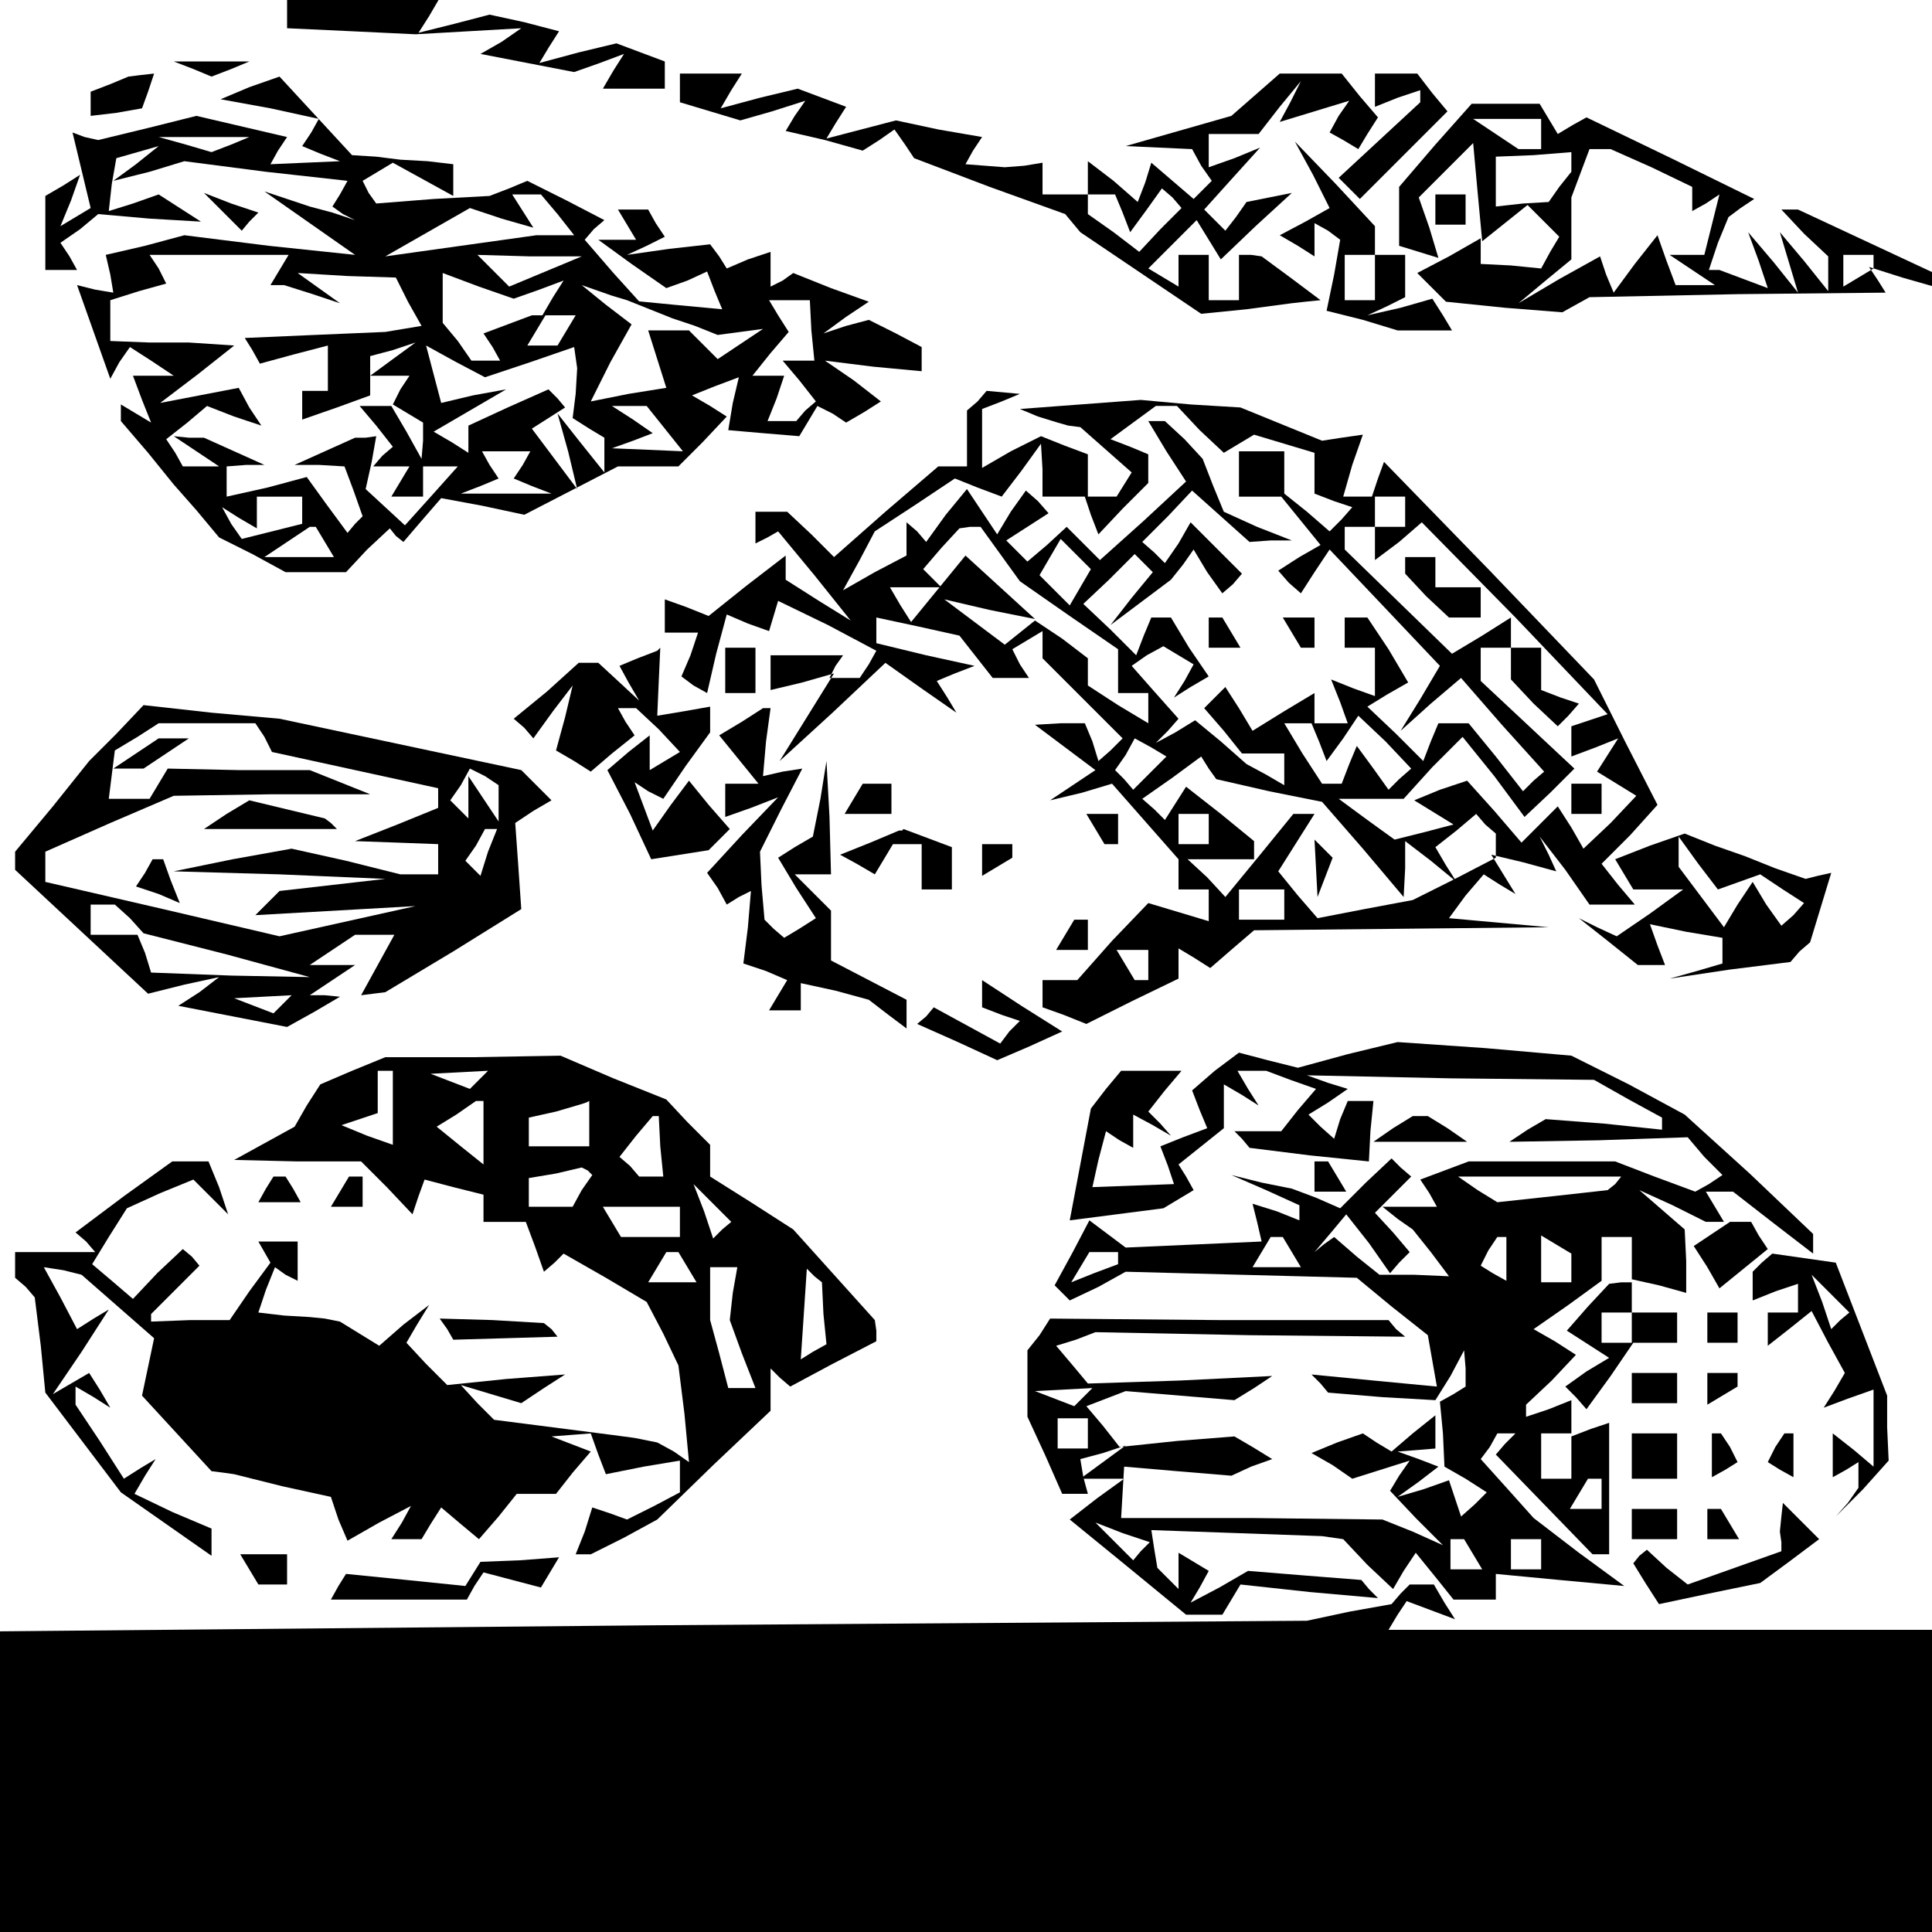 <?xml version="1.0" standalone="no"?>
<!DOCTYPE svg PUBLIC "-//W3C//DTD SVG 20010904//EN"
 "http://www.w3.org/TR/2001/REC-SVG-20010904/DTD/svg10.dtd">
<svg version="1.0" xmlns="http://www.w3.org/2000/svg"
 width="468pt" height="468pt" viewBox="0 0 468 468"
 preserveAspectRatio="xMidYMid meet">
<g transform="translate(0,468) scale(0.366,-0.366)"
fill="#000000" stroke="none">
<path d="M190 1270 l0 -10 43 -2 42 -2 35 2 35 2 -13 -9 -14 -8 31 -6 31 -6
17 6 16 6 -7 -11 -7 -12 20 0 21 0 0 9 0 9 -16 6 -16 6 -25 -6 -26 -7 6 10 7
11 -23 6 -23 5 -23 -6 -24 -6 7 11 7 12 -50 0 -51 0 0 -10z"/>
<path d="M128 1233 l12 -5 13 5 12 5 -25 0 -25 0 13 -5z"/>
<path d="M73 1223 l-13 -5 0 -8 0 -8 17 2 17 3 4 11 4 12 -9 -1 -8 -1 -12 -5z"/>
<path d="M165 1221 l-19 -8 33 -6 32 -7 -5 -9 -6 -9 12 -5 13 -5 -23 -1 -23
-1 5 9 6 9 -30 7 -30 7 -32 -8 -33 -8 -9 2 -8 3 6 -25 6 -25 -10 -6 -10 -6 7
17 6 17 -11 -7 -12 -7 0 -25 0 -24 11 0 10 0 -5 9 -6 9 13 9 12 10 34 -3 34
-2 -14 9 -14 9 -17 -6 -16 -5 2 18 3 17 14 4 14 4 -15 -12 -15 -11 24 6 23 7
54 -7 54 -6 -5 -9 -5 -8 7 -5 8 -4 -15 5 -15 4 -15 5 -15 5 30 -21 30 -21 -57
6 -56 7 -26 -7 -26 -6 3 -13 2 -12 -12 2 -12 3 11 -31 11 -31 6 11 7 10 14 -9
15 -10 -14 0 -13 0 6 -16 6 -15 -10 6 -10 6 0 -5 0 -6 18 -21 17 -21 15 -17
15 -18 22 -11 22 -12 20 0 20 0 14 15 15 14 4 -5 5 -4 12 14 13 15 27 -5 28
-6 31 16 31 16 20 0 20 0 16 16 16 17 -11 7 -12 7 15 6 16 6 -4 -17 -3 -18 23
-2 24 -2 6 10 6 10 10 -5 9 -6 12 7 11 7 -18 14 -19 13 32 -4 32 -3 0 8 0 8
-17 9 -18 9 -15 -4 -15 -5 15 11 15 10 -25 9 -25 10 -7 -5 -8 -4 0 11 0 12
-15 -5 -14 -6 -5 8 -6 8 -27 -3 -28 -4 13 6 12 6 -6 9 -5 9 -10 0 -10 0 6 -10
6 -10 -13 0 -12 0 22 -16 23 -16 14 5 13 6 5 -13 5 -12 -32 3 -31 3 15 -6 15
-6 15 -5 15 -6 15 2 15 2 -15 -10 -15 -10 -9 9 -10 10 -14 0 -13 0 6 -19 6
-19 -25 -4 -25 -5 13 26 14 25 -17 13 -16 13 20 -7 20 -6 -19 21 -19 22 6 7 7
6 -25 13 -26 13 -12 -5 -13 -5 -37 -2 -38 -3 -5 7 -4 8 10 6 10 6 20 -11 20
-11 0 11 0 10 -17 2 -18 1 -16 2 -16 1 -24 26 -24 26 -20 -7z m-12 -38 l-13
-5 -17 5 -18 5 30 0 30 0 -12 -5z m216 -46 l11 -14 -13 0 -12 0 -50 -7 -50 -7
28 16 28 16 21 -7 21 -6 -7 11 -7 11 9 0 10 0 11 -13z m-184 -37 l-6 -10 5 0
4 0 19 -6 18 -6 -14 10 -14 10 33 -2 32 -1 8 -16 9 -16 -12 -2 -12 -2 -47 -2
-46 -2 5 -8 5 -9 22 6 23 6 0 -15 0 -15 -9 0 -8 0 0 -10 0 -9 23 8 22 8 0 13
0 13 15 4 15 5 -15 -11 -15 -11 13 0 13 0 -6 -9 -5 -10 10 -6 10 -6 0 -12 -1
-12 -10 18 -10 17 -11 0 -10 0 11 -13 11 -14 -7 -6 -6 -7 12 0 12 0 -6 -10 -6
-10 10 0 11 0 0 10 0 10 12 0 11 0 -17 -19 -18 -20 -13 12 -13 12 4 18 3 17
-7 -1 -7 0 -20 -9 -20 -9 16 0 17 -1 6 -16 6 -17 -5 -5 -5 -6 -14 19 -13 18
-26 -7 -27 -6 0 10 0 10 13 1 12 0 -20 9 -20 9 -10 0 -10 1 15 -10 15 -10 -12
0 -12 0 -5 9 -6 9 14 11 13 11 18 -7 18 -6 -8 12 -7 13 -26 -5 -26 -5 25 19
24 19 -15 1 -15 1 -26 0 -26 1 0 13 0 14 19 6 18 5 -5 10 -6 9 46 0 46 0 -6
-10z m176 -1 l-24 -10 -11 11 -10 10 35 -1 34 0 -24 -10z m-4 -12 l16 6 -7
-11 -7 -12 11 0 11 0 -6 -10 -6 -10 -10 0 -10 0 6 10 6 10 -5 0 -4 0 -16 -6
-16 -6 6 -9 5 -9 -9 0 -10 0 -9 13 -10 12 0 17 0 16 24 -9 23 -8 17 6z m180
-27 l2 -20 -11 0 -10 0 11 -13 11 -14 -7 -6 -6 -7 -10 0 -9 0 6 15 5 15 -11 0
-10 0 12 15 12 14 -7 11 -6 10 13 0 14 0 1 -20z m-186 -21 l29 10 1 -7 1 -7
-1 -17 -2 -16 11 -7 10 -6 0 -12 0 -11 -16 20 -15 19 7 -25 6 -25 -15 20 -15
20 11 7 11 7 -5 6 -6 6 -27 -12 -26 -12 0 -9 0 -9 -11 7 -12 7 24 14 24 14
-22 -4 -21 -5 -5 19 -5 19 20 -11 19 -10 30 10z m89 -44 l12 -15 -23 1 -24 1
14 5 13 5 -13 9 -14 9 11 0 12 0 12 -15z m-94 -24 l-6 -9 12 -5 13 -5 -30 0
-30 0 13 5 12 5 -6 9 -5 9 16 0 16 0 -5 -9z m-146 -30 l0 -9 -20 -5 -20 -5 -7
10 -6 11 11 -7 12 -7 0 10 0 11 15 0 15 0 0 -9z m15 -21 l6 -10 -23 0 -23 0
15 10 15 10 2 0 2 0 6 -10z"/>
<path d="M450 1221 l0 -10 20 -6 20 -6 21 6 22 7 -7 -10 -6 -10 26 -6 25 -7
11 7 10 7 7 -10 6 -9 50 -19 50 -18 5 -6 5 -6 40 -27 40 -27 30 3 30 4 9 1 10
1 -20 15 -19 14 -7 1 -8 0 0 -15 0 -15 -10 0 -10 0 0 15 0 15 -10 0 -10 0 0
-11 0 -10 -10 6 -10 6 16 16 16 16 8 -13 8 -13 23 22 24 22 -15 -3 -15 -3 -7
-10 -7 -9 -7 7 -7 7 18 20 19 21 -17 -7 -17 -6 0 11 0 11 16 0 17 0 14 18 14
17 -7 -14 -7 -13 23 7 23 7 -7 -10 -6 -11 9 -5 10 -6 6 10 7 11 -12 14 -12 15
-21 0 -20 0 -16 -14 -16 -14 -35 -10 -35 -10 22 -1 22 -1 6 -11 7 -10 -6 -6
-6 -6 -14 12 -14 12 -4 -13 -5 -13 -16 14 -17 13 0 -11 0 -11 -15 0 -15 0 0
10 0 11 -12 -2 -13 -1 -13 1 -13 1 5 9 6 9 -29 5 -28 6 -23 -6 -23 -6 6 10 7
11 -16 6 -16 6 -25 -6 -26 -7 7 12 7 11 -20 0 -21 0 0 -9z m293 -83 l5 -13 11
15 10 14 7 -6 6 -7 -14 -14 -14 -15 -17 13 -17 12 0 7 0 6 9 0 9 0 5 -12z"/>
<path d="M910 1219 l0 -11 15 6 15 5 0 -4 0 -4 -27 -25 -27 -25 7 -7 7 -7 29
29 29 29 -10 12 -10 13 -14 0 -14 0 0 -11z"/>
<path d="M950 1183 l-24 -28 0 -19 0 -20 13 -4 13 -4 -6 20 -7 20 18 18 18 18
3 -33 3 -32 15 12 15 12 11 -11 10 -10 -6 -10 -6 -11 -20 2 -20 1 0 8 0 9 -21
-12 -21 -11 10 -10 9 -9 39 -4 38 -3 9 5 9 5 98 2 98 1 -5 8 -6 9 22 -7 21 -6
0 4 0 5 -45 21 -45 21 -6 0 -5 0 15 -16 16 -15 0 -12 0 -11 -16 20 -16 19 6
-20 6 -20 -16 20 -17 20 7 -19 6 -18 -16 6 -16 6 -4 0 -3 0 6 18 7 17 8 6 9 6
-55 27 -56 27 -9 -5 -10 -6 -6 10 -6 10 -23 0 -22 0 -24 -27z m70 7 l0 -10 -7
0 -8 0 -15 10 -15 10 23 0 22 0 0 -10z m20 -19 l0 -6 -8 -10 -7 -10 -17 -1
-18 -2 0 17 0 16 25 1 25 2 0 -7z m53 -3 l27 -13 0 -8 0 -8 9 5 9 6 -5 -20 -5
-20 -12 0 -11 0 15 -10 15 -10 -13 0 -13 0 -6 16 -6 17 -15 -19 -14 -19 -5 12
-4 12 -27 -15 -27 -16 18 15 17 14 0 21 0 20 6 16 6 16 7 0 7 0 27 -12z m147
-62 l0 -5 -10 -6 -10 -6 0 10 0 11 10 0 10 0 0 -4z"/>
<path d="M869 1163 l11 -22 -16 -9 -17 -9 12 -7 11 -7 0 11 0 11 9 -5 8 -6 -4
-23 -5 -24 24 -6 23 -7 18 0 18 0 -6 10 -7 11 -21 -6 -22 -5 13 6 12 6 0 14 0
14 -10 0 -10 0 0 9 0 10 -26 28 -27 28 12 -22z m41 -68 l0 -15 -10 0 -10 0 0
15 0 15 10 0 10 0 0 -15z"/>
<path d="M147 1139 l13 -13 5 6 6 6 -18 6 -18 7 12 -12z"/>
<path d="M950 1140 l0 -10 10 0 10 0 0 10 0 10 -10 0 -10 0 0 -10z"/>
<path d="M647 1013 l-7 -6 0 -19 0 -18 -10 0 -9 0 -35 -30 -34 -30 -15 15 -16
15 -10 0 -11 0 0 -11 0 -10 8 4 7 4 24 -29 24 -30 -21 13 -22 14 0 8 0 8 -26
-20 -25 -20 -15 6 -14 5 0 -11 0 -11 11 0 11 0 -5 -15 -6 -14 8 -6 9 -5 6 26
7 26 14 -6 14 -5 3 10 3 10 33 -16 32 -17 -5 -9 -6 -9 -10 0 -10 0 4 8 5 7
-24 0 -24 0 0 -12 0 -11 21 5 21 6 -18 -29 -18 -29 35 32 35 33 24 -17 23 -16
-6 10 -7 11 12 5 13 5 -32 7 -33 8 0 8 0 9 28 -6 27 -6 11 -14 11 -14 12 0 12
0 -6 9 -5 10 10 6 10 6 0 -9 0 -9 27 -27 26 -26 -8 -8 -8 -7 -4 13 -5 12 -16
0 -17 -1 20 -15 20 -15 -15 -10 -15 -10 21 5 20 6 22 -25 22 -25 0 -10 0 -10
10 0 10 0 0 -11 0 -10 -20 6 -20 6 -24 -25 -23 -26 -12 0 -11 0 0 -9 0 -9 14
-5 15 -6 30 15 31 15 0 10 0 10 10 -6 11 -7 15 13 14 12 98 1 97 1 -33 3 -33
3 11 15 12 14 11 -7 10 -6 -8 13 -8 13 21 -5 22 -6 -5 11 -6 12 17 -22 16 -23
15 0 15 0 -11 13 -11 14 19 19 18 20 -21 41 -21 42 -69 72 -70 72 -4 -11 -4
-12 -10 0 -9 0 6 21 7 20 -14 -2 -13 -2 -27 11 -27 11 -33 2 -33 3 -40 -3 -40
-3 12 -5 13 -4 7 -2 8 -1 17 -15 17 -15 -5 -8 -5 -8 -10 0 -9 0 0 14 0 14 -16
6 -15 6 -20 -10 -19 -11 0 20 0 19 13 5 12 5 -11 1 -11 1 -6 -7z m147 -19 l16
-15 10 6 10 6 20 -6 20 -6 0 -14 0 -13 13 -5 12 -4 -7 -8 -8 -8 -15 13 -15 12
0 14 0 14 -15 0 -15 0 0 -15 0 -15 14 0 14 0 13 -16 13 -16 -14 -8 -14 -9 7
-8 8 -7 9 14 10 15 37 -39 36 -38 -13 -22 -13 -21 20 18 20 17 27 -31 28 -31
-7 -6 -7 -7 -18 23 -18 22 -10 0 -10 0 -5 -12 -5 -13 -18 18 -19 18 13 8 14 8
-13 22 -14 21 -7 0 -8 0 0 -10 0 -10 10 0 10 0 0 -16 0 -16 -14 5 -15 6 6 -15
5 -14 -11 0 -11 0 0 10 0 10 -20 -12 -21 -13 -9 15 -9 14 -7 -7 -7 -7 13 -15
12 -15 14 0 14 0 0 -11 0 -10 -12 7 -13 7 -17 15 -17 14 -13 -8 -13 -7 8 8 7
8 -16 18 -15 17 10 7 11 6 10 -6 10 -6 -6 -11 -7 -11 11 7 12 7 -13 19 -12 20
-7 0 -6 0 -5 -12 -5 -13 -17 17 -18 17 17 16 17 17 6 -6 6 -6 -14 -17 -14 -18
20 15 20 15 8 10 7 10 9 -15 10 -14 7 6 6 7 -17 17 -17 17 -8 -14 -9 -13 -7 7
-8 7 17 17 16 17 19 -17 19 -17 14 1 14 0 -23 9 -22 10 -7 17 -7 18 -12 13
-13 12 -5 0 -6 0 12 -20 13 -20 -28 -26 -29 -26 -11 11 -11 11 -13 -12 -13
-11 -7 7 -7 7 14 9 14 9 -7 8 -8 7 -10 -14 -9 -15 -10 15 -10 15 -14 -17 -13
-18 -6 7 -7 6 0 -11 0 -11 -21 -11 -21 -12 11 20 10 19 26 17 27 18 15 -6 16
-6 13 17 13 18 1 -17 0 -18 14 0 14 0 4 -12 5 -13 16 17 17 17 0 9 0 10 -12 5
-13 5 15 11 15 11 7 0 7 0 15 -16z m136 -54 l0 -10 -10 0 -10 0 0 10 0 10 10
0 10 0 0 -10z m-268 -28 l13 -18 33 -23 32 -22 0 -15 0 -14 10 0 10 0 0 -10 0
-10 -20 12 -20 13 0 9 0 9 -17 13 -18 12 -10 -8 -10 -8 -20 15 -20 15 30 -7
30 -6 -23 21 -23 21 -18 -22 -18 -22 -7 11 -7 12 17 0 17 0 -6 6 -6 6 12 14
12 13 7 1 7 0 13 -18z m248 7 l0 -11 16 12 15 13 62 -63 61 -64 -12 -4 -12 -4
0 -10 0 -10 16 6 15 6 -7 -11 -7 -11 13 -8 13 -8 -17 -18 -18 -17 -8 14 -9 14
-12 -12 -12 -12 -18 21 -18 20 -18 -6 -17 -7 13 -8 13 -8 -19 -5 -20 -5 -18
13 -19 14 22 0 21 0 19 21 20 20 21 -26 20 -27 17 16 16 16 -31 29 -31 29 0
11 0 11 10 0 10 0 0 10 0 10 -19 -12 -20 -12 -35 34 -36 35 0 8 0 7 10 0 10 0
0 -11z m-195 -29 l-7 -12 -10 10 -10 10 7 12 7 12 10 -10 10 -10 -7 -12z m158
-102 l5 -13 11 15 10 15 18 -17 17 -18 -8 -7 -7 -7 -10 14 -11 15 -5 -12 -5
-13 -6 0 -7 0 -13 20 -12 20 9 0 9 0 5 -12z m-112 -21 l-11 -11 -6 7 -6 6 7
10 6 11 11 -6 10 -6 -11 -11z m79 -12 l35 -7 27 -31 27 -32 1 19 0 18 17 -13
17 -14 -7 11 -7 12 14 11 13 11 6 -7 7 -6 0 -8 0 -8 -27 -14 -28 -14 -32 -6
-31 -6 -13 15 -13 16 12 19 12 19 -7 0 -7 0 -22 -27 -23 -28 -12 13 -13 12 22
0 22 0 0 6 0 6 -22 18 -23 18 -7 -11 -7 -11 -7 7 -8 7 20 14 19 14 5 -8 5 -7
35 -8z m-40 -25 l0 -10 -10 0 -10 0 0 10 0 10 10 0 10 0 0 -10z m50 -50 l0
-10 -15 0 -15 0 0 10 0 10 15 0 15 0 0 -10z m-90 -40 l0 -10 -4 0 -5 0 -6 10
-6 10 10 0 11 0 0 -10z"/>
<path d="M800 860 l0 -10 11 0 10 0 -6 10 -6 10 -5 0 -4 0 0 -10z"/>
<path d="M855 860 l6 -10 5 0 4 0 0 10 0 10 -11 0 -10 0 6 -10z"/>
<path d="M930 904 l0 -5 14 -15 15 -14 10 0 11 0 0 10 0 10 -15 0 -15 0 0 10
0 10 -10 0 -10 0 0 -6z"/>
<path d="M1000 839 l0 -10 15 -16 16 -15 7 7 7 8 -12 4 -13 5 0 14 0 14 -10 0
-10 0 0 -11z"/>
<path d="M1040 750 l0 -10 10 0 10 0 0 10 0 10 -10 0 -10 0 0 -10z"/>
<path d="M871 704 l1 -19 5 13 5 13 -6 6 -6 6 1 -19z"/>
<path d="M422 843 l-12 -5 6 -11 7 -12 -14 13 -13 12 -6 0 -7 0 -21 -19 -22
-18 7 -6 6 -7 13 18 13 17 -5 -21 -6 -22 12 -7 11 -7 14 12 15 12 -6 9 -5 9 6
0 6 0 15 -14 14 -15 -10 -6 -10 -6 0 12 0 11 -14 -11 -14 -12 15 -29 14 -30
19 3 19 3 7 7 7 7 -14 16 -13 16 -12 -16 -12 -17 -6 16 -6 16 9 -6 10 -5 15
22 16 22 0 9 0 8 -17 -3 -18 -3 1 23 1 22 -1 -1 -1 -1 -13 -5z"/>
<path d="M480 835 l0 -15 10 0 10 0 0 15 0 15 -10 0 -10 0 0 -15z"/>
<path d="M77 793 l-18 -18 -24 -30 -25 -30 0 -6 0 -6 44 -41 44 -41 24 6 23 5
-13 -10 -14 -9 36 -7 36 -7 18 10 17 10 -10 1 -10 0 15 10 15 10 -15 0 -15 0
15 10 15 10 13 0 13 0 -11 -20 -11 -20 8 1 8 1 45 27 45 28 -2 29 -2 28 12 8
12 7 -10 10 -10 10 -80 17 -80 17 -45 4 -45 5 -18 -19z m98 -2 l5 -10 55 -12
55 -12 0 -7 0 -6 -27 -11 -28 -11 28 -1 27 -1 0 -10 0 -10 -12 0 -13 0 -36 9
-36 8 -39 -7 -39 -8 70 -2 70 -3 -35 -4 -35 -4 -8 -8 -8 -8 53 3 53 3 -45 -10
-45 -10 -77 18 -78 18 0 10 0 10 43 19 42 18 65 1 65 0 -20 8 -20 8 -47 0 -47
1 -6 -10 -6 -10 -14 0 -13 0 2 16 2 16 15 9 14 9 32 0 32 0 6 -9z m155 -44 l0
-12 -10 15 -10 15 0 -14 0 -14 -6 6 -6 6 7 10 6 11 10 -5 9 -6 0 -12z m-7 -32
l-5 -16 -5 5 -5 5 7 10 6 11 4 0 4 0 -6 -15z m-237 -44 l9 -10 55 -14 55 -15
-52 1 -53 2 -4 13 -5 12 -16 0 -15 0 0 10 0 10 8 0 8 0 10 -9z m101 -57 l-6
-6 -13 5 -13 5 19 1 19 1 -6 -6z"/>
<path d="M90 780 l-15 -10 10 0 10 0 15 10 15 10 -10 0 -10 0 -15 -10z"/>
<path d="M150 740 l-15 -10 44 0 44 0 -4 4 -4 3 -25 6 -25 6 -15 -9z"/>
<path d="M96 701 l-6 -9 15 -5 14 -6 -6 15 -5 14 -3 0 -4 0 -5 -9z"/>
<path d="M491 801 l-15 -9 13 -16 13 -16 -11 0 -11 0 0 -11 0 -11 17 6 18 7
-24 -25 -23 -25 7 -10 6 -11 8 5 8 4 -2 -24 -3 -24 15 -5 14 -6 -6 -10 -6 -10
10 0 11 0 0 9 0 9 23 -5 22 -6 13 -10 12 -9 0 9 0 10 -25 13 -25 13 0 17 0 16
-12 12 -12 12 12 0 12 0 -1 38 -2 37 -4 -25 -5 -25 -12 -7 -11 -7 12 -20 13
-20 -11 -7 -10 -6 -7 6 -6 6 -2 23 -1 22 14 28 14 27 -13 -2 -13 -3 2 23 3 22
-3 0 -2 0 -14 -9z"/>
<path d="M565 750 l-6 -10 15 0 16 0 0 10 0 10 -9 0 -10 0 -6 -10z"/>
<path d="M725 730 l6 -10 5 0 4 0 0 10 0 10 -11 0 -10 0 6 -10z"/>
<path d="M576 721 l-20 -8 11 -6 12 -7 6 10 6 10 10 0 9 0 0 -15 0 -15 10 0
10 0 0 14 0 14 -16 6 -16 6 -1 -1 -2 0 -19 -8z"/>
<path d="M1092 719 l-23 -9 6 -10 6 -10 17 0 16 0 -22 -16 -22 -15 -13 6 -12
6 19 -15 20 -16 9 0 9 0 -5 13 -5 14 24 -5 24 -4 0 -8 0 -9 -17 -5 -18 -5 40
6 40 5 6 7 7 6 7 23 7 23 -9 -2 -8 -2 -20 7 -20 8 -20 7 -20 8 -23 -8z m59
-24 l14 5 15 -10 14 -9 -7 -8 -8 -7 -10 14 -9 15 -10 -15 -9 -15 -15 20 -15
20 0 10 0 10 13 -18 13 -17 14 5z"/>
<path d="M650 709 l0 -10 10 6 10 6 0 5 0 4 -10 0 -10 0 0 -11z"/>
<path d="M705 660 l-6 -10 10 0 11 0 0 10 0 10 -4 0 -5 0 -6 -10z"/>
<path d="M650 621 l0 -9 13 -5 12 -4 -7 -7 -6 -8 -22 12 -22 12 -5 -6 -6 -5
27 -12 26 -12 21 9 22 10 -27 17 -26 17 0 -9z"/>
<path d="M892 581 l-33 -9 -20 5 -19 5 -16 -12 -15 -13 5 -13 5 -12 -16 -6
-15 -6 5 -13 4 -12 -27 -1 -27 -1 4 18 5 19 9 -6 9 -5 0 11 0 11 13 -7 12 -7
-7 8 -8 8 11 14 11 13 -20 0 -20 0 -10 -12 -10 -13 -7 -37 -7 -37 31 4 31 4
10 6 10 6 -5 9 -5 8 15 12 15 12 0 15 0 14 12 -7 11 -7 -7 11 -7 12 10 0 9 0
16 -6 17 -6 -12 -14 -11 -14 -16 0 -15 0 5 -5 5 -6 40 -5 39 -4 1 20 2 20 -9
0 -8 0 -5 -12 -4 -13 -9 8 -8 8 13 8 13 9 -13 4 -14 5 95 -2 95 -1 23 -13 22
-12 0 -4 0 -4 -38 4 -39 3 -12 -7 -12 -8 59 1 59 2 11 -13 12 -12 -9 -6 -9 -5
-27 10 -26 10 -49 0 -48 0 -16 -6 -16 -6 6 -9 5 -9 -18 0 -18 0 10 -8 10 -7
12 -15 12 -16 -23 1 -23 0 -15 12 -15 13 -7 -5 -6 -5 11 13 10 12 15 -19 14
-20 6 7 7 7 -11 13 -12 13 12 12 12 12 -7 6 -6 6 -17 -16 -17 -17 -16 7 -16 6
-20 4 -20 5 23 -10 22 -10 0 -5 0 -5 -15 6 -16 5 3 -12 3 -13 -45 -2 -45 -2
-12 9 -12 9 -11 -21 -12 -22 5 -5 5 -5 19 9 18 10 76 -2 77 -2 23 -19 24 -19
3 -17 3 -17 -42 4 -41 4 6 -6 5 -6 36 -3 35 -2 10 16 9 17 1 -12 0 -12 -8 -5
-9 -5 2 -21 1 -22 14 -8 14 -9 -8 -8 -9 -8 -4 12 -4 12 -17 -6 -17 -5 14 10
13 10 -13 5 -14 5 13 1 12 1 0 11 0 11 -15 -12 -14 -12 -10 6 -9 6 -17 -6 -17
-7 14 -8 13 -9 19 6 19 6 -7 -10 -6 -10 17 -18 18 -18 -20 9 -20 8 -87 1 -86
0 1 17 1 17 35 -3 36 -3 13 6 14 5 -13 8 -12 7 -38 -3 -38 -4 -11 14 -11 13
13 5 13 5 36 -3 36 -3 13 8 12 8 -61 -3 -61 -2 -10 12 -11 13 13 4 13 5 102
-2 103 -1 -6 5 -5 6 -112 0 -112 1 -7 -11 -8 -10 0 -22 0 -22 12 -26 11 -25 9
0 8 0 -3 11 -2 12 15 4 15 5 -15 -11 -15 -11 14 0 15 0 -18 -13 -18 -14 38
-31 39 -32 12 0 12 0 6 10 6 10 46 -5 45 -4 -6 6 -5 6 -38 3 -37 3 -19 -11
-19 -10 6 10 6 11 -10 6 -10 6 0 -12 0 -12 -7 7 -7 7 -2 12 -2 13 57 -2 56 -2
7 -1 7 -1 16 -17 17 -16 7 12 8 12 13 -16 12 -15 14 0 14 0 0 9 0 8 42 -4 43
-4 -30 22 -30 23 -17 19 -18 20 6 8 5 9 6 0 6 0 -7 -7 -6 -7 32 -33 32 -33 6
0 5 0 0 44 0 43 -12 -4 -13 -5 0 -14 0 -14 -10 0 -10 0 0 15 0 15 10 0 10 0 0
11 0 11 -15 -6 -15 -5 0 4 0 4 17 16 16 17 -14 9 -14 8 23 16 22 16 0 15 0 14
10 0 10 0 0 -14 0 -14 18 -4 18 -5 0 21 -1 21 -15 13 -15 13 22 -10 22 -11 6
0 6 0 -6 10 -6 10 9 0 9 0 27 -21 26 -20 0 6 0 7 -42 40 -43 39 -37 20 -38 19
-57 5 -58 4 -33 -8z m177 -86 l-5 -4 -36 -4 -37 -4 -13 8 -13 9 54 0 54 0 -4
-5z m-214 -45 l6 -10 -16 0 -16 0 6 10 6 10 4 0 4 0 6 -10z m142 -5 l0 -14 -9
5 -8 5 5 10 6 9 3 0 3 0 0 -15z m43 -6 l0 -9 -10 0 -10 0 0 16 0 15 10 -6 10
-6 0 -10z m-300 7 l0 -4 -16 -6 -15 -6 6 10 6 10 10 0 9 0 0 -4z m-23 -92 l-6
-6 -13 5 -13 5 19 1 19 1 -6 -6z m3 -24 l0 -10 -10 0 -10 0 0 10 0 10 10 0 10
0 0 -10z m340 -40 l0 -10 -11 0 -10 0 6 10 6 10 5 0 4 0 0 -10z m-305 -38 l-5
-6 -13 13 -12 12 18 -7 18 -6 -6 -6z m220 -2 l6 -10 -10 0 -11 0 0 10 0 10 4
0 5 0 6 -10z m45 0 l0 -10 -10 0 -10 0 0 10 0 10 10 0 10 0 0 -10z"/>
<path d="M233 570 l-21 -9 -9 -14 -8 -14 -20 -11 -20 -11 42 -1 42 0 17 -17
17 -18 4 12 4 11 19 -5 20 -5 0 -9 0 -9 14 0 14 0 6 -16 6 -17 7 6 6 6 28 -16
27 -16 11 -21 10 -21 4 -32 3 -32 -10 7 -11 6 -15 3 -15 2 -39 5 -39 5 -11 11
-11 12 20 -6 20 -6 15 10 14 9 -39 -3 -39 -4 -14 14 -13 14 7 12 8 13 -17 -13
-16 -14 -13 8 -13 8 -10 2 -10 1 -17 1 -17 2 5 15 6 15 7 -5 8 -4 0 13 0 13
-13 0 -13 0 4 -7 4 -7 -14 -19 -13 -19 -26 0 -26 -1 0 2 0 3 16 16 16 16 -5 6
-6 5 -17 -16 -16 -17 -14 12 -13 11 11 18 12 19 22 10 22 9 11 -11 12 -12 -6
18 -7 17 -12 0 -12 0 -32 -23 -32 -24 7 -6 6 -7 -26 0 -27 0 0 -8 0 -9 7 -6 6
-7 4 -32 3 -31 25 -33 25 -33 30 -21 30 -21 0 9 0 9 -26 11 -25 12 7 12 7 11
-10 -6 -11 -7 -16 25 -16 24 0 6 0 6 12 -7 11 -7 -7 12 -7 11 -12 -7 -12 -7
19 28 18 28 -10 -6 -11 -7 -11 21 -11 20 13 -2 12 -3 24 -21 24 -21 -4 -19 -4
-19 23 -25 23 -25 8 -1 7 -1 32 -8 32 -7 5 -15 6 -14 21 12 21 11 -6 -11 -7
-11 10 0 10 0 6 10 7 11 13 -11 12 -10 13 15 12 15 13 0 13 0 11 14 12 14 -13
5 -13 5 13 1 13 1 5 -14 5 -13 25 5 24 4 0 -10 0 -11 -17 -9 -18 -9 -11 4 -12
4 -5 -16 -6 -15 5 0 5 0 22 11 22 12 37 36 38 36 0 14 0 14 6 -6 7 -6 28 15
29 15 0 7 -1 7 -27 30 -27 30 -28 18 -27 17 0 11 0 10 -15 15 -14 15 -35 14
-35 15 -58 -1 -58 0 -22 -9z m27 -25 l0 -24 -17 6 -17 7 12 4 12 4 0 14 0 14
5 0 5 0 0 -25z m57 19 l-6 -6 -13 5 -13 5 19 1 19 1 -6 -6z m3 -35 l0 -21 -15
12 -16 13 13 8 13 9 3 0 2 0 0 -21z m70 6 l0 -15 -20 0 -20 0 0 9 0 10 18 4
17 5 3 1 2 1 0 -15z m47 -15 l2 -20 -8 0 -8 0 -6 7 -7 6 11 14 11 13 2 0 2 0
1 -20z m-52 -29 l-6 -11 -15 0 -14 0 0 9 0 10 18 3 17 4 4 -2 3 -3 -7 -10z
m93 -26 l-6 -6 -6 18 -7 18 12 -12 13 -13 -6 -5z m-28 5 l0 -10 -19 0 -20 0
-6 10 -6 10 25 0 26 0 0 -10z m5 -30 l6 -10 -16 0 -16 0 6 10 6 10 4 0 4 0 6
-10z m30 -17 l-2 -18 8 -22 9 -23 -9 0 -9 0 -6 23 -6 22 0 18 0 17 9 0 9 0 -3
-17z m60 -14 l2 -20 -9 -5 -8 -5 2 30 2 30 5 -5 5 -4 1 -21z"/>
<path d="M922 532 l-13 -9 31 0 31 0 -13 9 -13 8 -5 0 -5 0 -13 -8z"/>
<path d="M870 500 l0 -10 11 0 10 0 -6 10 -6 10 -5 0 -4 0 0 -10z"/>
<path d="M176 492 l-5 -9 14 0 14 0 -5 9 -5 8 -4 0 -4 0 -5 -8z"/>
<path d="M225 490 l-6 -10 10 0 11 0 0 10 0 10 -4 0 -5 0 -6 -10z"/>
<path d="M1133 462 l-12 -8 9 -14 8 -14 16 13 16 13 -6 9 -5 9 -7 0 -7 0 -12
-8z"/>
<path d="M1166 443 l-6 -6 0 -10 0 -9 15 6 15 5 0 -9 0 -10 -10 0 -10 0 0 -11
0 -11 14 11 15 12 11 -21 11 -20 -7 -12 -7 -11 16 6 17 6 0 -26 0 -25 -13 11
-14 11 0 -15 0 -14 9 5 8 5 0 -8 0 -9 -7 -10 -8 -9 18 18 17 19 -1 22 0 21
-17 44 -17 44 -21 3 -21 3 -7 -6z m52 -38 l-6 -6 -6 18 -7 18 12 -12 13 -13
-6 -5z"/>
<path d="M1051 414 l-14 -16 14 -9 14 -9 -15 -9 -14 -10 7 -7 7 -8 16 22 15
22 15 0 14 0 0 10 0 10 -15 0 -15 0 0 10 0 10 -7 0 -8 -1 -14 -15z m29 -14 l0
-10 -10 0 -10 0 0 10 0 10 10 0 10 0 0 -10z"/>
<path d="M296 399 l4 -7 35 1 34 1 -4 5 -5 4 -34 2 -35 1 5 -7z"/>
<path d="M1130 400 l0 -10 10 0 10 0 0 10 0 10 -10 0 -10 0 0 -10z"/>
<path d="M1080 360 l0 -10 15 0 15 0 0 10 0 10 -15 0 -15 0 0 -10z"/>
<path d="M1130 359 l0 -10 10 6 10 6 0 5 0 4 -10 0 -10 0 0 -11z"/>
<path d="M1080 315 l0 -15 15 0 15 0 0 15 0 15 -15 0 -15 0 0 -15z"/>
<path d="M1133 315 l0 -14 9 5 8 5 -5 10 -6 9 -3 0 -3 0 0 -15z"/>
<path d="M1175 321 l-5 -10 8 -5 9 -5 0 14 0 15 -3 0 -3 0 -6 -9z"/>
<path d="M1080 270 l0 -10 15 0 15 0 0 10 0 10 -15 0 -15 0 0 -10z"/>
<path d="M1130 270 l0 -10 11 0 10 0 -6 10 -6 10 -5 0 -4 0 0 -10z"/>
<path d="M1179 275 l-1 -10 1 -7 0 -6 -31 -11 -31 -11 -14 11 -13 12 -5 -4 -4
-5 8 -13 9 -14 33 7 34 7 19 14 20 15 -12 12 -12 12 -1 -9z"/>
<path d="M165 240 l6 -10 10 0 9 0 0 10 0 10 -16 0 -15 0 6 -10z"/>
<path d="M313 237 l-5 -8 -39 4 -40 4 -5 -8 -5 -9 45 0 45 0 5 9 6 9 19 -5 19
-5 6 10 6 10 -26 -2 -26 -1 -5 -8z"/>
<path d="M927 224 l-6 -7 -28 -5 -28 -6 -432 -3 -433 -4 0 -99 0 -100 640 0
640 0 0 100 0 100 -181 0 -180 0 6 10 6 9 16 -6 16 -6 -7 11 -7 12 -8 0 -8 0
-6 -6z"/>
</g>
</svg>
